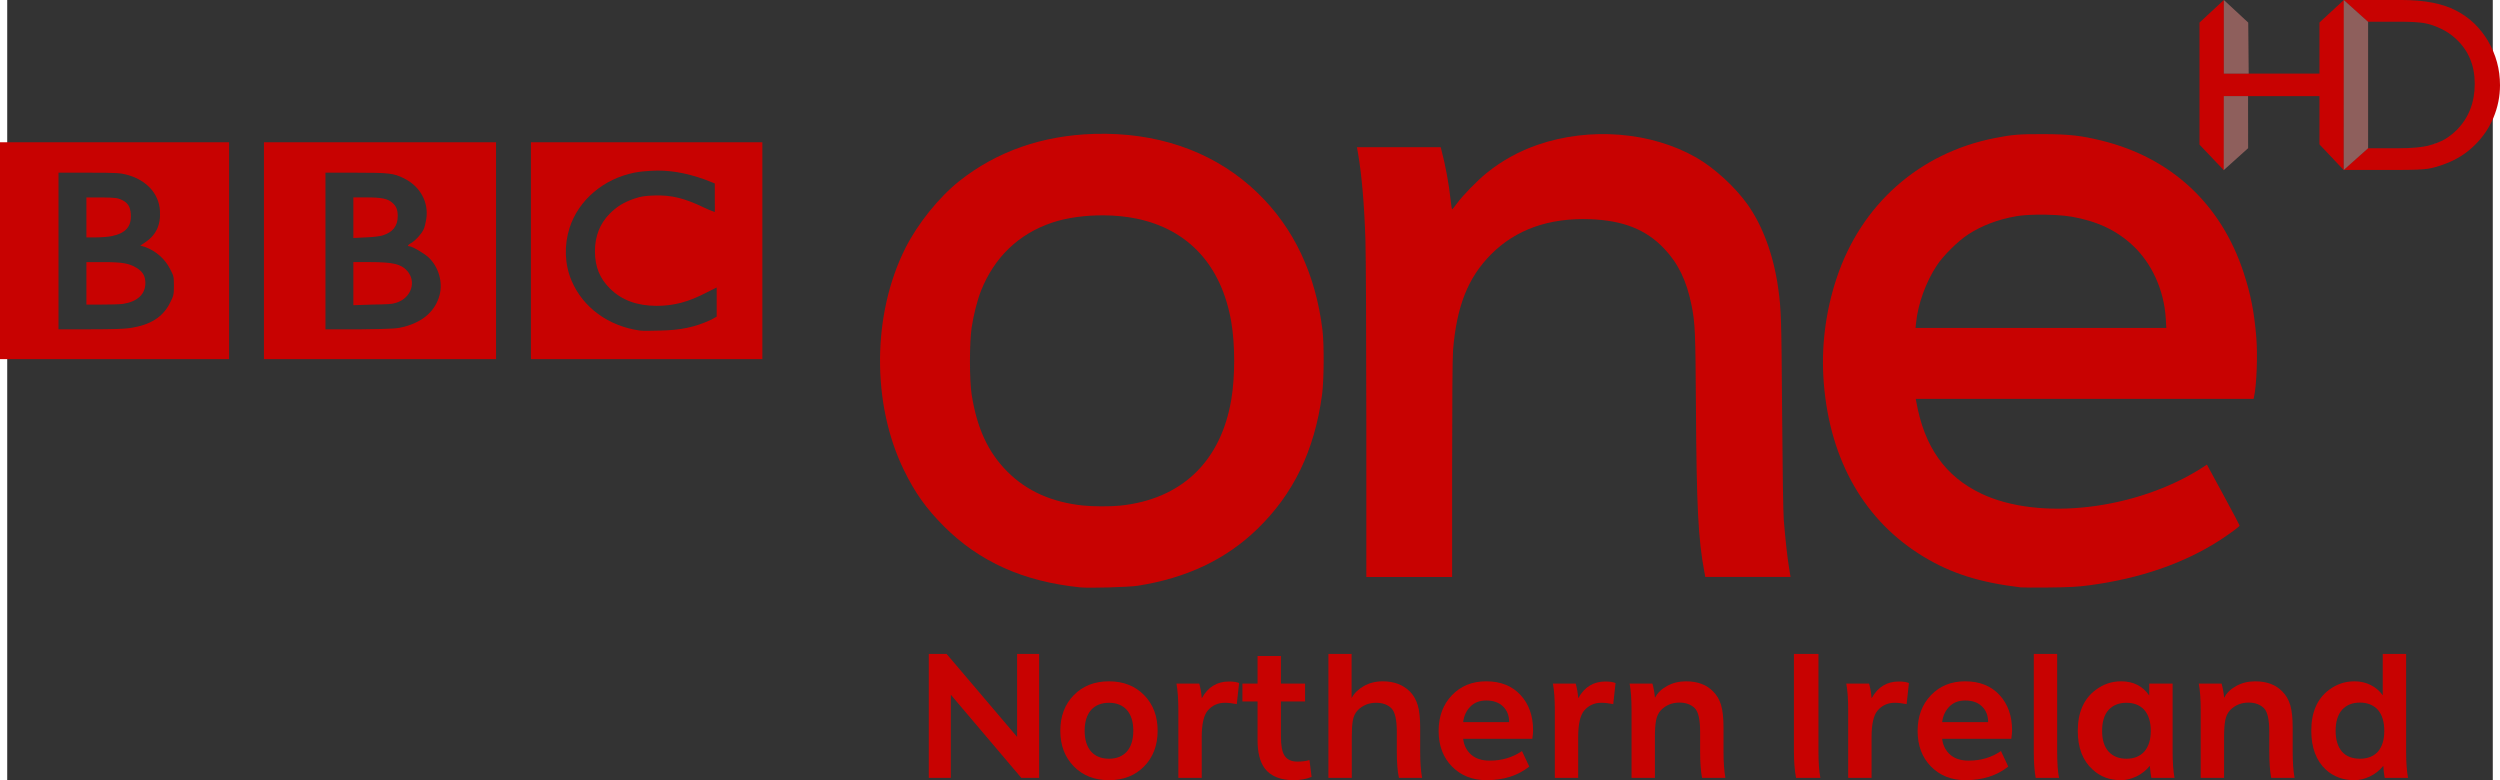 <svg fill-rule="evenodd" height="225.182" viewBox="0 0 243.894 76.571" width="721.413" xmlns="http://www.w3.org/2000/svg"><rect x="0" y="0" width="243.894" height="76.571" fill="#333333" stroke="none"/><g fill="#c80201" transform="matrix(.47 0 0 .47 103.454 13.34)"><path d="m-9.278 125.46v-17.321h4.6v25.88h-3.719l-14.72-17.36v17.36h-4.6v-25.88h3.719z"/><path d="m13.623 128.54c.907-1.04 1.36-2.493 1.36-4.36-0-1.867-.453-3.32-1.36-4.36-.907-.986-2.146-1.479-3.719-1.479-1.573 0-2.813.493-3.719 1.479-.907 1.04-1.361 2.494-1.361 4.36-0 1.867.454 3.32 1.361 4.36.907.986 2.146 1.48 3.719 1.48 1.573 0 2.813-.493 3.719-1.48zm-11.06 3.08c-1.88-1.92-2.82-4.4-2.82-7.44-0-3.04.94-5.52 2.82-7.44 1.88-1.92 4.327-2.88 7.34-2.88 3.013 0 5.46.96 7.34 2.88 1.88 1.92 2.82 4.4 2.82 7.44-0 3.04-.94 5.52-2.82 7.44-1.88 1.92-4.327 2.88-7.34 2.88-3.014 0-5.46-.96-7.34-2.88z"/><path d="m37.069 114.22-.481 4.399c-.933-.186-1.76-.28-2.479-.28-1.467 0-2.667.546-3.6 1.639-.827.987-1.24 2.841-1.24 5.56v8.48h-4.88v-14.16c-0-2.266-.133-4.106-.4-5.52h4.761c.266.933.439 1.934.52 3h.04c1.279-2.293 3.159-3.44 5.64-3.44.907 0 1.613.107 2.12.32z"/><path d="m51.764 130.3.441 3.519c-1.174.453-2.4.68-3.68.68-2.826 0-4.867-.826-6.121-2.479-.986-1.361-1.479-3.321-1.479-5.88v-8.08h-3.16v-3.721h3.16v-5.759h4.88v5.759h5.04v3.721h-5.04v7.36c-0 1.893.253 3.213.759 3.96.534.827 1.427 1.24 2.681 1.24.959 0 1.799-.107 2.52-.32z"/><path d="m75.277 134.02h-4.84c-.294-1.36-.441-3.186-.441-5.48v-4.12c-0-2.533-.373-4.174-1.119-4.921-.774-.773-1.841-1.16-3.201-1.16-1.546 0-2.839.533-3.879 1.6-.507.56-.834 1.253-.98 2.079-.146.826-.22 1.986-.22 3.48v8.521h-4.88v-25.88h4.84v9.16h.04c.506-.96 1.339-1.774 2.499-2.44 1.16-.666 2.487-1 3.98-1 2.347 0 4.24.72 5.68 2.159.747.774 1.287 1.728 1.62 2.861.333 1.133.5 2.687.5 4.66v5c-0 2.24.133 4.066.4 5.48z"/><path d="m98.288 125.859h-14.44c.16 1.36.714 2.46 1.66 3.3.946.84 2.246 1.26 3.9 1.26 2.533 0 4.773-.667 6.72-2.001l1.52 3.241c-2.373 1.893-5.346 2.839-8.92 2.839-2.934 0-5.334-.947-7.2-2.84-1.866-1.893-2.8-4.373-2.8-7.44-0-3.04.927-5.527 2.78-7.46 1.853-1.933 4.233-2.9 7.139-2.9 3.013 0 5.4.947 7.161 2.84 1.76 1.893 2.64 4.36 2.64 7.401-0.0.426-.054 1.013-.161 1.759zm-14.44-3.479h9.601c-0-1.361-.427-2.454-1.281-3.281-.854-.826-2.027-1.24-3.521-1.24-1.36 0-2.46.427-3.3 1.28-.84.853-1.34 1.933-1.5 3.24z"/><path d="m115.663 114.22-.481 4.399c-.933-.186-1.76-.28-2.479-.28-1.467 0-2.667.546-3.6 1.639-.827.987-1.24 2.841-1.24 5.56v8.48h-4.88v-14.16c0-2.266-.133-4.106-.4-5.52h4.761c.266.933.439 1.934.52 3h.04c1.279-2.293 3.159-3.44 5.64-3.44.907 0 1.613.107 2.12.32z"/><path d="m138.598 134.02h-4.879c-.267-1.414-.4-3.24-.4-5.48v-4.16c-0-2.533-.373-4.174-1.119-4.921-.801-.773-1.868-1.16-3.201-1.16-1.546 0-2.839.533-3.879 1.6-.507.56-.84 1.266-1 2.12-.16.853-.24 2-.24 3.441v8.56h-4.88v-14.16c-0-2.266-.133-4.106-.4-5.52h4.761c.266.96.439 1.934.52 2.92h.04c.479-.959 1.306-1.766 2.479-2.419 1.173-.653 2.493-.98 3.96-.98 2.427 0 4.32.707 5.68 2.12.774.773 1.327 1.726 1.661 2.86.333 1.133.5 2.7.5 4.7v5c-0 2.24.133 4.066.399 5.48z"/><path d="m152.907 128.54v-20.4h5.12v20.4c-0 2.24.133 4.066.4 5.48h-5.081c-.293-1.547-.439-3.374-.439-5.48z"/><path d="m176.913 114.22-.481 4.399c-.933-.186-1.76-.28-2.479-.28-1.467 0-2.667.546-3.6 1.639-.827.987-1.24 2.841-1.24 5.56v8.48h-4.88v-14.16c0-2.266-.133-4.106-.4-5.52h4.761c.266.933.439 1.934.52 3h.04c1.279-2.293 3.159-3.44 5.64-3.44.907 0 1.613.107 2.12.32z"/><path d="m198.288 125.859h-14.44c.16 1.36.714 2.46 1.66 3.3.946.84 2.246 1.26 3.9 1.26 2.533 0 4.773-.667 6.72-2.001l1.52 3.241c-2.373 1.893-5.346 2.839-8.92 2.839-2.934 0-5.334-.947-7.2-2.84-1.866-1.893-2.8-4.373-2.8-7.44 0-3.04.927-5.527 2.78-7.46 1.853-1.933 4.233-2.9 7.139-2.9 3.013 0 5.4.947 7.161 2.84 1.76 1.893 2.64 4.36 2.64 7.401-0.0.426-.054 1.013-.161 1.759zm-14.44-3.479h9.601c-0-1.361-.427-2.454-1.281-3.281-.854-.826-2.027-1.24-3.521-1.24-1.36 0-2.46.427-3.3 1.28-.84.853-1.34 1.933-1.5 3.24z"/><path d="m202.982 128.54v-20.4h4.88v20.4c0 2.427.133 4.253.399 5.48h-4.879c-.267-1.414-.4-3.24-.4-5.48z"/><path d="m232.366 134.02h-4.84c-.107-.507-.213-1.347-.32-2.52-.774.959-1.708 1.699-2.801 2.219-1.093.52-2.173.78-3.239.78-2.347 0-4.307-.733-5.88-2.2-2.08-1.867-3.12-4.56-3.12-8.08 0-3.813 1.227-6.654 3.68-8.521 1.6-1.226 3.386-1.84 5.359-1.84 2.56 0 4.52.987 5.88 2.96v-2.48h4.88v14.16c-0 2.266.133 4.106.4 5.52zm-13.761-5.48c.907.986 2.148 1.48 3.721 1.48 1.573 0 2.813-.493 3.719-1.48.907-1.04 1.36-2.48 1.36-4.32-0-1.894-.453-3.361-1.36-4.401-.907-.986-2.146-1.479-3.719-1.479-1.573 0-2.813.493-3.72 1.48-.907.987-1.36 2.453-1.36 4.4-0 1.893.453 3.333 1.36 4.32z"/><path d="m257.426 134.02h-4.879c-.267-1.414-.4-3.24-.4-5.48v-4.16c-0-2.533-.373-4.174-1.119-4.921-.801-.773-1.868-1.16-3.201-1.16-1.546 0-2.839.533-3.879 1.6-.507.56-.84 1.266-1 2.12-.16.853-.24 2-.24 3.441v8.56h-4.88v-14.16c0-2.266-.133-4.106-.4-5.52h4.761c.266.96.439 1.934.52 2.92h.04c.479-.959 1.306-1.766 2.479-2.419 1.173-.653 2.493-.98 3.96-.98 2.427 0 4.32.707 5.68 2.12.774.773 1.327 1.726 1.661 2.86.333 1.133.5 2.7.5 4.7v5c-0 2.24.133 4.066.399 5.48z"/><path d="m281.116 134.02h-4.88c-.16-.933-.254-1.773-.28-2.52-.774.959-1.708 1.699-2.801 2.219-1.093.52-2.173.78-3.239.78-2.347 0-4.32-.72-5.92-2.159-2.053-1.894-3.08-4.614-3.08-8.16 0-3.84 1.227-6.68 3.68-8.521 1.573-1.2 3.359-1.799 5.359-1.799 1.227 0 2.354.26 3.381.78 1.027.52 1.86 1.233 2.499 2.14v-8.64h4.88v20.4c-0 2.24.133 4.066.4 5.48zm-10.04-4c1.573 0 2.813-.48 3.719-1.439.907-1.04 1.36-2.493 1.36-4.36-0-1.92-.453-3.4-1.36-4.44-.933-.987-2.173-1.481-3.719-1.481-1.573 0-2.813.494-3.719 1.481-.907 1.04-1.361 2.507-1.361 4.4-0 1.893.454 3.36 1.361 4.4.88.959 2.12 1.439 3.719 1.439z"/></g><g fill="#c80201" transform="matrix(1 0 0 1 -52.382 -24.893)"><path d="m523.938 922.281c-1.154-.015-2.327-.004-3.5.031-14.885.453-28.005 5.042-38.781 13.562-5.905 4.669-12.061 12.326-15.625 19.406-9.605 19.084-9.766 44.961-.406 64.094 3.21 6.563 6.438 11.085 11.5 16.156 10.246 10.265 22.988 15.984 39.406 17.656 2.521.257 13.983-.07 16.531-.469 14.102-2.21 25.431-7.579 34.469-16.313 10.512-10.159 16.56-22.666 18.75-38.781.562-4.14.627-14.575.125-18.688-1.979-16.205-8.277-29.509-18.719-39.594-11.354-10.965-26.437-16.843-43.75-17.062zm-.531 23.531c3.202.029 6.393.343 9.281.938 15.03 3.092 24.62 13.544 27.406 29.875 1.11 6.503 1.11 15.765 0 22.344-3.03 17.961-14.401 28.792-32.094 30.625-2.797.29-7.84.269-10.688-.031-9.077-.958-16.256-4.175-21.875-9.812-5.533-5.552-8.75-12.493-10.281-22.25-.647-4.12-.642-15.008 0-19.281.55-3.668 1.648-7.977 2.688-10.594 3.861-9.72 10.887-16.471 20.562-19.719 4.256-1.429 9.664-2.142 15-2.094z" transform="matrix(.34 0 0 .34 -17.938 -275.554)"/><path d="m794.375 922.375c-6.992-.02-8.892.14-14.031 1.156-21.755 4.303-38.527 19.208-45.562 40.438-3.253 9.815-4.52 20.158-3.688 30.375 1.824 22.38 11.847 39.754 28.812 50 8 4.831 16.194 7.429 28.031 8.844.486.058 4.19.071 8.219.031 5.768-.057 8.187-.19 11.469-.625 14.747-1.951 27.555-6.391 37.875-13.094 2.746-1.784 5.594-3.89 5.594-4.156 0-.114-2.128-4.122-4.719-8.906l-4.719-8.688-1.375.906c-19.001 12.154-46.946 15.431-63.688 7.5-10.435-4.943-16.505-13.51-18.812-26.562l-.156-.812h48.75 48.75l.125-.562c.752-3.22 1.086-12.064.656-17.25-.611-7.358-1.606-12.393-3.688-18.719-6.484-19.707-20.894-33.076-40.938-38-5.924-1.455-9.374-1.854-16.906-1.875zm-2.062 23.25c3.7-.069 7.905.147 10.406.594 7.297 1.304 12.805 3.901 17.469 8.219 5.553 5.141 9.103 12.955 9.594 21.156l.156 2.719h-36.188-36.188l.156-1.5c.578-5.526 2.819-11.731 6-16.562 1.841-2.797 6.098-7.012 9-8.906 3.979-2.596 8.661-4.361 13.938-5.281 1.374-.24 3.436-.396 5.656-.438z" transform="matrix(.34 0 0 .34 -17.938 -275.554)"/><path d="m194.162 70.955c0-6.489.034-10.979.089-11.66.349-4.349 1.457-7.154 3.733-9.445 2.42-2.435 5.674-3.591 9.706-3.448 3.232.115 5.485 1.003 7.259 2.863 1.393 1.46 2.221 3.166 2.704 5.572.353 1.758.388 2.564.434 10.05.061 9.753.223 12.919.826 16.126l.093.494h4.182 4.182l-.157-.966c-.163-1.003-.341-2.624-.508-4.617-.058-.695-.124-4.947-.164-10.608-.066-9.34-.089-10.056-.391-12.197-.449-3.192-1.522-6.098-3.023-8.197-1.234-1.725-3.279-3.586-5.041-4.588-4.419-2.513-10.403-2.991-15.509-1.239-1.851.635-3.545 1.57-5.033 2.778-.933.758-2.319 2.178-2.907 2.981-.233.318-.447.579-.475.579-.028 0-.097-.435-.153-.966-.161-1.514-.508-3.399-.886-4.81l-.086-.322h-4.107-4.107l.108.623c.366 2.109.611 4.985.726 8.524.046 1.418.084 9.429.085 17.802l.001 15.224h4.209 4.209v-10.552z"/><g transform="matrix(1.991 0 0 1.991 -933.169 -2271.456)"><path d="m494.562 1160.375v5.344 5.344h5.688 5.688v-5.344-5.344h-5.688zm2.969 1.5h1.5c1.355 0 1.543.017 1.844.094.972.249 1.603.925 1.656 1.781.045.728-.208 1.231-.781 1.594l-.188.125.219.062c.556.196 1.011.611 1.25 1.094.159.322.188.321.188.812 0 .491-.03.525-.188.844-.355.718-.974 1.1-1.969 1.25-.301.045-.828.062-1.969.063h-1.562v-3.844-3.875zm1.375 1.219v.969 1h .5c.267-0.0.592-.029.75-.062.694-.147.982-.473.938-1.094-.025-.341-.135-.546-.438-.687-.226-.106-.303-.112-1-.125h-.75zm0 3.187v1.063 1.031h.75c.409-.001.868-.01 1.031-.031.719-.104 1.125-.468 1.125-1.031 0-.357-.14-.571-.438-.75-.358-.216-.681-.281-1.625-.281h-.844z"/><path d="m507.656 1160.375v5.344 5.344h5.719 5.719v-5.344-5.344h-5.719zm3.031 1.5h1.469c1.666.001 1.881.022 2.406.281.793.392 1.222 1.175 1.094 2-.027.173-.08.399-.125.5-.099.224-.418.576-.625.688-.157.084-.198.156-.094.156.144 0 .747.35.969.562.488.469.698 1.216.531 1.844-.208.782-.811 1.319-1.75 1.563-.328.085-.506.108-2.125.125h-1.75v-3.844-3.875zm1.375 1.219v1 1l .625-.031c.365-.014.688-.055.812-.094.507-.159.755-.463.75-.969-.003-.318-.081-.487-.281-.656-.224-.189-.516-.25-1.25-.25zm0 3.187v1.063 1.062l.938-.031c.794-.017.932-.011 1.188-.094.73-.236.995-1.035.531-1.562-.304-.346-.71-.436-1.844-.438z"/><path d="m520.812 1160.375v5.344 5.344h5.719 5.688v-5.344-5.344h-5.688zm5.938 1.406c.829-.046 1.646.079 2.656.438l.469.187v.719c0 .389.009.688 0 .688s-.261-.09-.531-.219c-.959-.456-1.59-.626-2.469-.594-.46.017-.621.039-.969.156-.525.178-.863.392-1.219.75-.482.486-.72 1.121-.719 1.844.002.768.239 1.341.75 1.844.574.565 1.32.839 2.281.844.852 0 1.567-.186 2.469-.656l.5-.25v.719.719l-.281.156c-.809.373-1.503.508-2.5.531-.403.01-.851.021-1 0-1.555-.219-2.813-1.135-3.375-2.469-.337-.8-.369-1.736-.094-2.594.44-1.369 1.675-2.415 3.188-2.719.286-.057.567-.079.844-.094z"/></g></g><g fill-rule="nonzero"><path d="m226.887 2.209 2.393-2.209-.015 16.685-2.378-2.516v-4.733h-9.383v7.268l-2.389-2.512v-11.974l2.389-2.217v7.219h9.383v-5.01z" fill="#c80201"/><path d="m229.265 16.677 2.393-2.131h3.04c1.194 0 2.123-.079 2.786-.232.666-.168 1.213-.374 1.655-.622.446-.258.846-.573 1.217-.936 1.179-1.194 1.767-2.707 1.767-4.534 0-1.794-.607-3.254-1.816-4.381-.446-.423-.959-.775-1.543-1.045-.573-.273-1.12-.449-1.64-.535-.513-.086-1.344-.131-2.497-.131h-2.984l-2.37-2.131h5.609c2.269 0 4.07.344 5.388 1.026 1.325.681 2.378 1.681 3.16 3.007.775 1.322 1.172 2.763 1.172 4.328 0 1.112-.221 2.179-.648 3.201-.434 1.018-1.048 1.917-1.842 2.692-.809.798-1.756 1.397-2.831 1.801-.629.247-1.213.416-1.734.502-.524.082-1.531.12-3.018.12h-5.265 5.265c1.487 0 2.494-.037 3.018-.12.52-.086 1.105-.255 1.734-.502 1.075-.404 2.022-1.003 2.831-1.801.794-.775 1.408-1.674 1.842-2.692.427-1.022.648-2.089.648-3.201 0-1.565-.397-3.007-1.172-4.328-.783-1.326-1.835-2.325-3.16-3.007-1.318-.681-3.119-1.026-5.388-1.026h-5.609l2.37 2.131h2.984c1.153 0 1.985.045 2.497.131.52.086 1.067.262 1.64.535.584.27 1.097.622 1.543 1.045 1.209 1.127 1.816 2.587 1.816 4.381 0 1.827-.588 3.34-1.767 4.534-.371.363-.771.678-1.217.936-.442.247-.989.453-1.655.622-.663.154-1.591.232-2.786.232h-3.04z" fill="#fff"/><path d="m229.265 16.677 2.393-2.131h3.04c1.194 0 2.123-.079 2.786-.232.666-.168 1.213-.374 1.655-.622.446-.258.846-.573 1.217-.936 1.179-1.194 1.767-2.707 1.767-4.534 0-1.794-.607-3.254-1.816-4.381-.446-.423-.959-.775-1.543-1.045-.573-.273-1.12-.449-1.64-.535-.513-.086-1.344-.131-2.497-.131h-2.984l-2.37-2.131h5.609c2.269 0 4.07.344 5.388 1.026 1.325.681 2.378 1.681 3.16 3.007.775 1.322 1.172 2.763 1.172 4.328 0 1.112-.221 2.179-.648 3.201-.434 1.018-1.048 1.917-1.842 2.692-.809.798-1.756 1.397-2.831 1.801-.629.247-1.213.416-1.734.502-.524.082-1.531.12-3.018.12z" fill="#c80201"/><g fill="#ea8d86"><path d="m231.658 2.146-2.389-2.146v16.677l2.389-2.131v-5.111-2.217-5.074z" opacity=".5"/><path d="m217.5 9.436-.007 7.257 2.393-2.153-.007-5.104h-2.378z" opacity=".5"/><path d="m219.942 7.219-.045-5.002-2.393-2.217v7.219h2.438z" opacity=".5"/></g></g></svg>